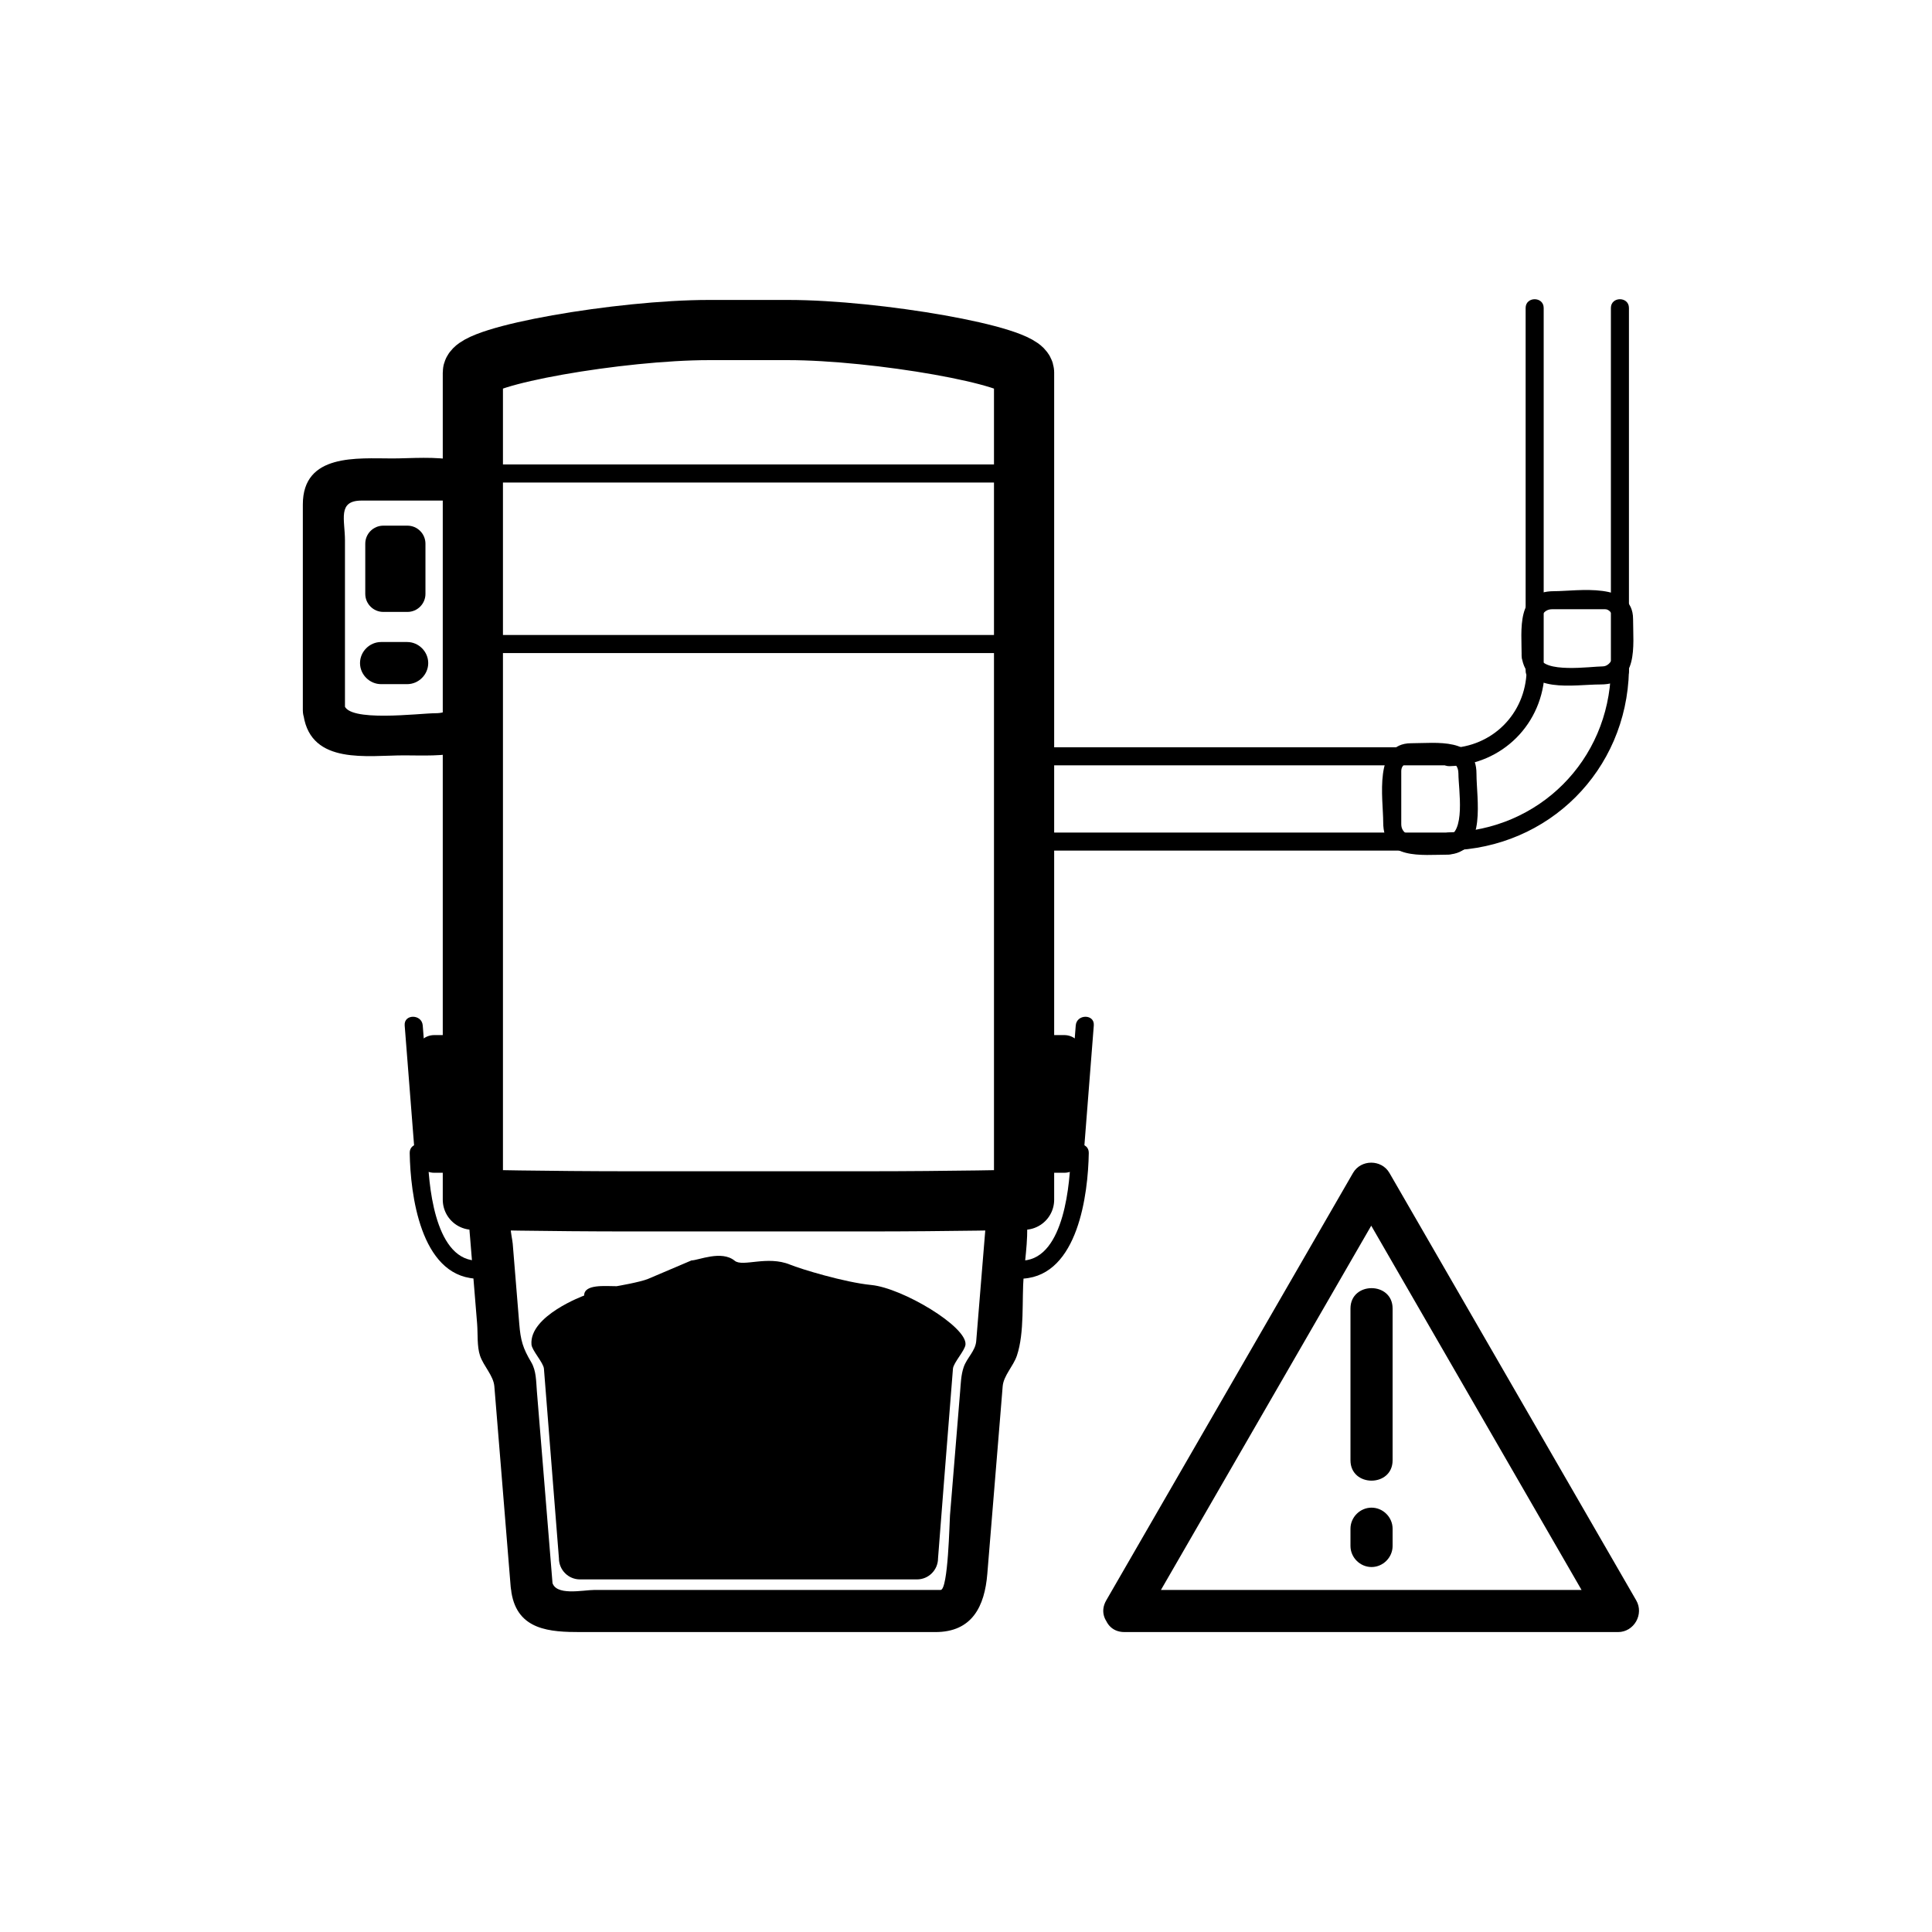 <svg xmlns="http://www.w3.org/2000/svg" viewBox="20 20 321 321">
<path fill="none"  stroke="#000" stroke-linejoin="round" stroke-width="10" d="m98.564,219.33c0,0 11.903,.275 26.585,.275h38.415c14.682,0 26.585-.275 26.585-.275v-137.418c0-2.835-24.53-7.076-39.211-7.076-11.353,0-1.809,0-13.162,0-14.682,0-39.211,4.241-39.211,7.076v137.418z"/>
<g fill="#000">
<path d="m104.976,284.598c1.015,6.291 6.461,6.569 11.494,6.569 6.52,0 13.04,0 19.559,0 13.127,0 26.254,0 39.381,0 6.12,0 8.187-4.281 8.63-9.662 .703-8.55 1.405-17.099 2.104-25.648 .15-1.841 .301-3.683 .45-5.524 .145-1.771 1.771-3.345 2.356-5.078 1.307-3.868 .804-9.27 1.136-13.324 .487-5.955 2.779-16.949-6.742-16.949-24.368,0-48.735,0-73.102,0-3.95,0-7.515-.418-10.595,2.663-2.2,2.199-1.757,5.33-1.532,8.091 .386,4.74 .772,9.48 1.161,14.221 .132,1.616-.043,3.752 .484,5.299 .591,1.731 2.229,3.311 2.375,5.078 .367,4.463 .73,8.927 1.094,13.39 .542,6.648 1.082,13.297 1.622,19.945 .362,4.467 7.365,4.502 7,0-.54-6.648-1.08-13.297-1.622-19.945-.341-4.196-.684-8.392-1.028-12.588-.131-1.601-.087-3.374-.937-4.804-1.407-2.367-1.764-3.639-1.988-6.375-.364-4.445-.727-8.891-1.089-13.337-.096-1.182-1.126-4.638 .748-4.638 4.247,0 8.493,0 12.739,0 15.496,0 30.992,0 46.488,0 5.314,0 10.629,0 15.944,0 .369,0 2.824-.339 2.75,.577-.289,3.513-.576,7.026-.864,10.54-.265,3.239-.529,6.479-.793,9.719-.135,1.664-1.56,2.78-2.09,4.351-.436,1.291-.469,2.617-.579,3.967-.56,6.886-1.126,13.77-1.691,20.654-.083,1.019-.297,12.379-1.557,12.379-2.541,0-5.081,0-7.621,0-11.512,0-23.023,0-34.535,0-5.123,0-10.246,0-15.369,0-1.883,0-6.623,1.098-7.031-1.431-.718-4.449-7.462-2.555-6.75,1.86z"/>
<path d="m190.148,125.503c-30.528,0-61.056,0-91.584,0-1.935,0-1.935,3 0,3 30.528,0 61.056,0 91.584,0 1.935,0 1.935-3 0-3z"/>
<path d="m190.148,97.17c-30.528,0-61.056,0-91.584,0-1.935,0-1.935,3 0,3 30.528,0 61.056,0 91.584,0 1.935,0 1.935-3 0-3z"/>
<path d="m70.44,138.934c1.32,8.185 10.646,6.569 16.714,6.569 5.854,0 14.91,.874 14.91-7.648 0-11.395 0-22.79 0-34.185 0-9.062-10.883-7.5-16.838-7.5-5.854,0-14.91-.874-14.91,7.648 0,11.395 0,22.79 0,34.185 0,4.514 7,4.514 7,0 0-9.402 0-18.805 0-28.207 0-3.439-1.29-6.626 2.764-6.626 4.804,0 9.608,0 14.412,0 1.176,0 .572,26.249 .572,28.707 0,3.439 1.29,6.626-2.764,6.626-2.57,0-14.626,1.566-15.109-1.431-.718-4.447-7.462-2.553-6.751,1.862z"/>
<path d="m80.689,118.67c0,1.657 1.343,3 3,3h4c1.657,0 3-1.343 3-3v-8.333c0-1.657-1.343-3-3-3h-4c-1.657,0-3,1.343-3,3v8.333z"/>
<path d="m83.316,133.67c1.444,0 2.889,0 4.333,0 1.908,0 3.5-1.592 3.5-3.5 0-1.908-1.592-3.5-3.5-3.5-1.444,0-2.889,0-4.333,0-1.908,0-3.5,1.592-3.5,3.5 0,1.908 1.592,3.5 3.5,3.5z"/>
<path d="m197.9,211.563c-.077,4.753-1.012,17.397-7.845,17.874-1.919,.134-1.932,3.135 0,3 9.067-.632 10.733-14.026 10.845-20.874 .032-1.935-2.968-1.932-3,0z"/>
<path d="m187.148,211.854c0,1.657 1.344,3 3,3h6.688c1.656,0 3-1.343 3-3v-16.875c0-1.657-1.344-3-3-3h-6.688c-1.656,0-3,1.343-3,3v16.875z"/>
<path d="m198.734,190.375c-.557,7.098-1.113,14.195-1.67,21.293-.151,1.93 2.85,1.915 3,0 .557-7.098 1.113-14.195 1.67-21.293 .152-1.93-2.849-1.915-3,0z"/>
<path d="m88.072,211.563c.111,6.847 1.777,20.242 10.844,20.874 1.932,.135 1.919-2.866 0-3-6.833-.477-7.767-13.121-7.844-17.874-.031-1.932-3.031-1.935-3,0z"/>
<path d="m101.824,211.854c0,1.657-1.343,3-3,3h-6.688c-1.657,0-3-1.343-3-3v-16.875c0-1.657 1.343-3 3-3h6.688c1.657,0 3,1.343 3,3v16.875z"/>
<path d="m87.237,190.375c.557,7.098 1.114,14.195 1.67,21.293 .15,1.915 3.151,1.93 3,0-.557-7.098-1.114-14.195-1.67-21.293-.15-1.915-3.151-1.93-3,0z"/>
<path d="m260.815,161.299c16.534-.394 29.439-13.299 29.833-29.833 .046-1.936-2.954-1.931-3,0-.354,14.891-11.941,26.479-26.833,26.833-1.931,.046-1.935,3.046-0,3z"/>
<path d="m260.815,147.299c8.792-.237 15.596-7.042 15.833-15.833 .052-1.936-2.948-1.931-3,0-.192,7.141-5.692,12.641-12.833,12.833-1.93,.053-1.935,3.053 0,3z"/>
<path d="m272.822,129.083c.844,6.286 8.522,4.638 13.132,4.638 6.353,0 5.38-6.363 5.38-10.859 0-6.292-9.186-4.638-13.134-4.638-6.341,0-5.378,6.36-5.378,10.859 0,1.935 3,1.935 3,0 0-1.855-1.08-7.859 2.067-7.859 2.935,0 5.87,0 8.806,0 2.536,0 2.686,9.497-.431,9.497-1.844,0-10.058,1.224-10.442-1.638-.254-1.888-3.257-1.913-3,0z"/>
<path d="m290.648,131.463c0-20.099 0-40.197 0-60.296 0-1.935-3-1.935-3,0 0,20.099 0,40.197 0,60.296 0,1.934 3,1.934 3,0z"/>
<path d="m276.482,131.463c0-20.099 0-40.197 0-60.296 0-1.935-3-1.935-3,0 0,20.099 0,40.197 0,60.296 0,1.934 3,1.934 3,0z"/>
<path d="m261.076,161.946c5.942-.798 4.239-9.187 4.239-13.39 0-6.096-6.676-5.068-10.859-5.068-6.289,0-4.638,9.185-4.638,13.134 0,6.344 6.354,5.378 10.859,5.378 1.935,0 1.935-3 0-3-1.872,0-7.859,1.077-7.859-2.068 0-2.935 0-5.871 0-8.806 0-2.305 4.175-1.638 5.329-1.638 1.687,0 4.168-.471 4.168,2.068 0,2.528 1.32,10.046-2.036,10.497-1.91,.257-1.093,3.148 .797,2.893z"/>
<path d="m262.484,144.161c-23.833,0-47.666,0-71.499,0-1.935,0-1.935,3 0,3 23.833,0 47.666,0 71.499,0 1.935,0 1.935-3 0-3z"/>
<path d="m262.484,158.328c-23.833,0-47.666,0-71.499,0-1.935,0-1.935,3 0,3 23.833,0 47.666,0 71.499,0 1.935,0 1.935-3 0-3z"/>
<path d="m175.854,278.908c0,1.938-1.566,3.509-3.499,3.509h-55.991c-1.933,0-3.499-1.571-3.499-3.509 0,0-1.877-23.875-2.492-31.5-.081-1.004-1.989-3.014-2.069-4.018-.386-4.791 8.747-8.133 8.747-8.133 0-1.938 3.467-1.557 5.401-1.557 0,0 3.934-.668 5.246-1.223 2.718-1.152 7.189-3.059 7.189-3.059 1.125,0 4.986-1.754 7.183,.053 1.323,1.088 5.407-.913 9.199,.646 1.75,.721 9.046,2.948 13.514,3.385 5.143,.504 15.879,6.895 15.633,9.887-.083,1.004-2,3.014-2.084,4.018-.627,7.625-2.478,31.501-2.478,31.501z"/>
<path d="m209.847,289.434c13.668-23.674 27.336-47.349 41.004-71.022-2.015,0-4.03,0-6.045,0 13.669,23.674 27.338,47.349 41.006,71.022 1.008-1.756 2.015-3.511 3.022-5.267-27.337,0-54.673,0-82.01,0-4.514,0-4.514,7 0,7 27.337,0 54.673,0 82.01,0 2.664,0 4.348-2.971 3.022-5.267-13.669-23.674-27.338-47.349-41.006-71.022-1.312-2.271-4.733-2.271-6.045,0-13.668,23.674-27.336,47.349-41.004,71.022-2.26,3.917 3.79,7.441 6.046,3.534z"/>
<path d="m244.38,237.41c0,8.404 0,16.809 0,25.213 0,4.514 7,4.514 7,0 0-8.404 0-16.809 0-25.213 0-4.514-7-4.514-7,0z"/>
<path d="m244.38,273.994c0,.956 0,1.911 0,2.867 0,1.908 1.592,3.5 3.5,3.5s3.5-1.592 3.5-3.5c0-.956 0-1.911 0-2.867 0-1.908-1.592-3.5-3.5-3.5s-3.5,1.592-3.5,3.5z"/>
</g>
</svg>
